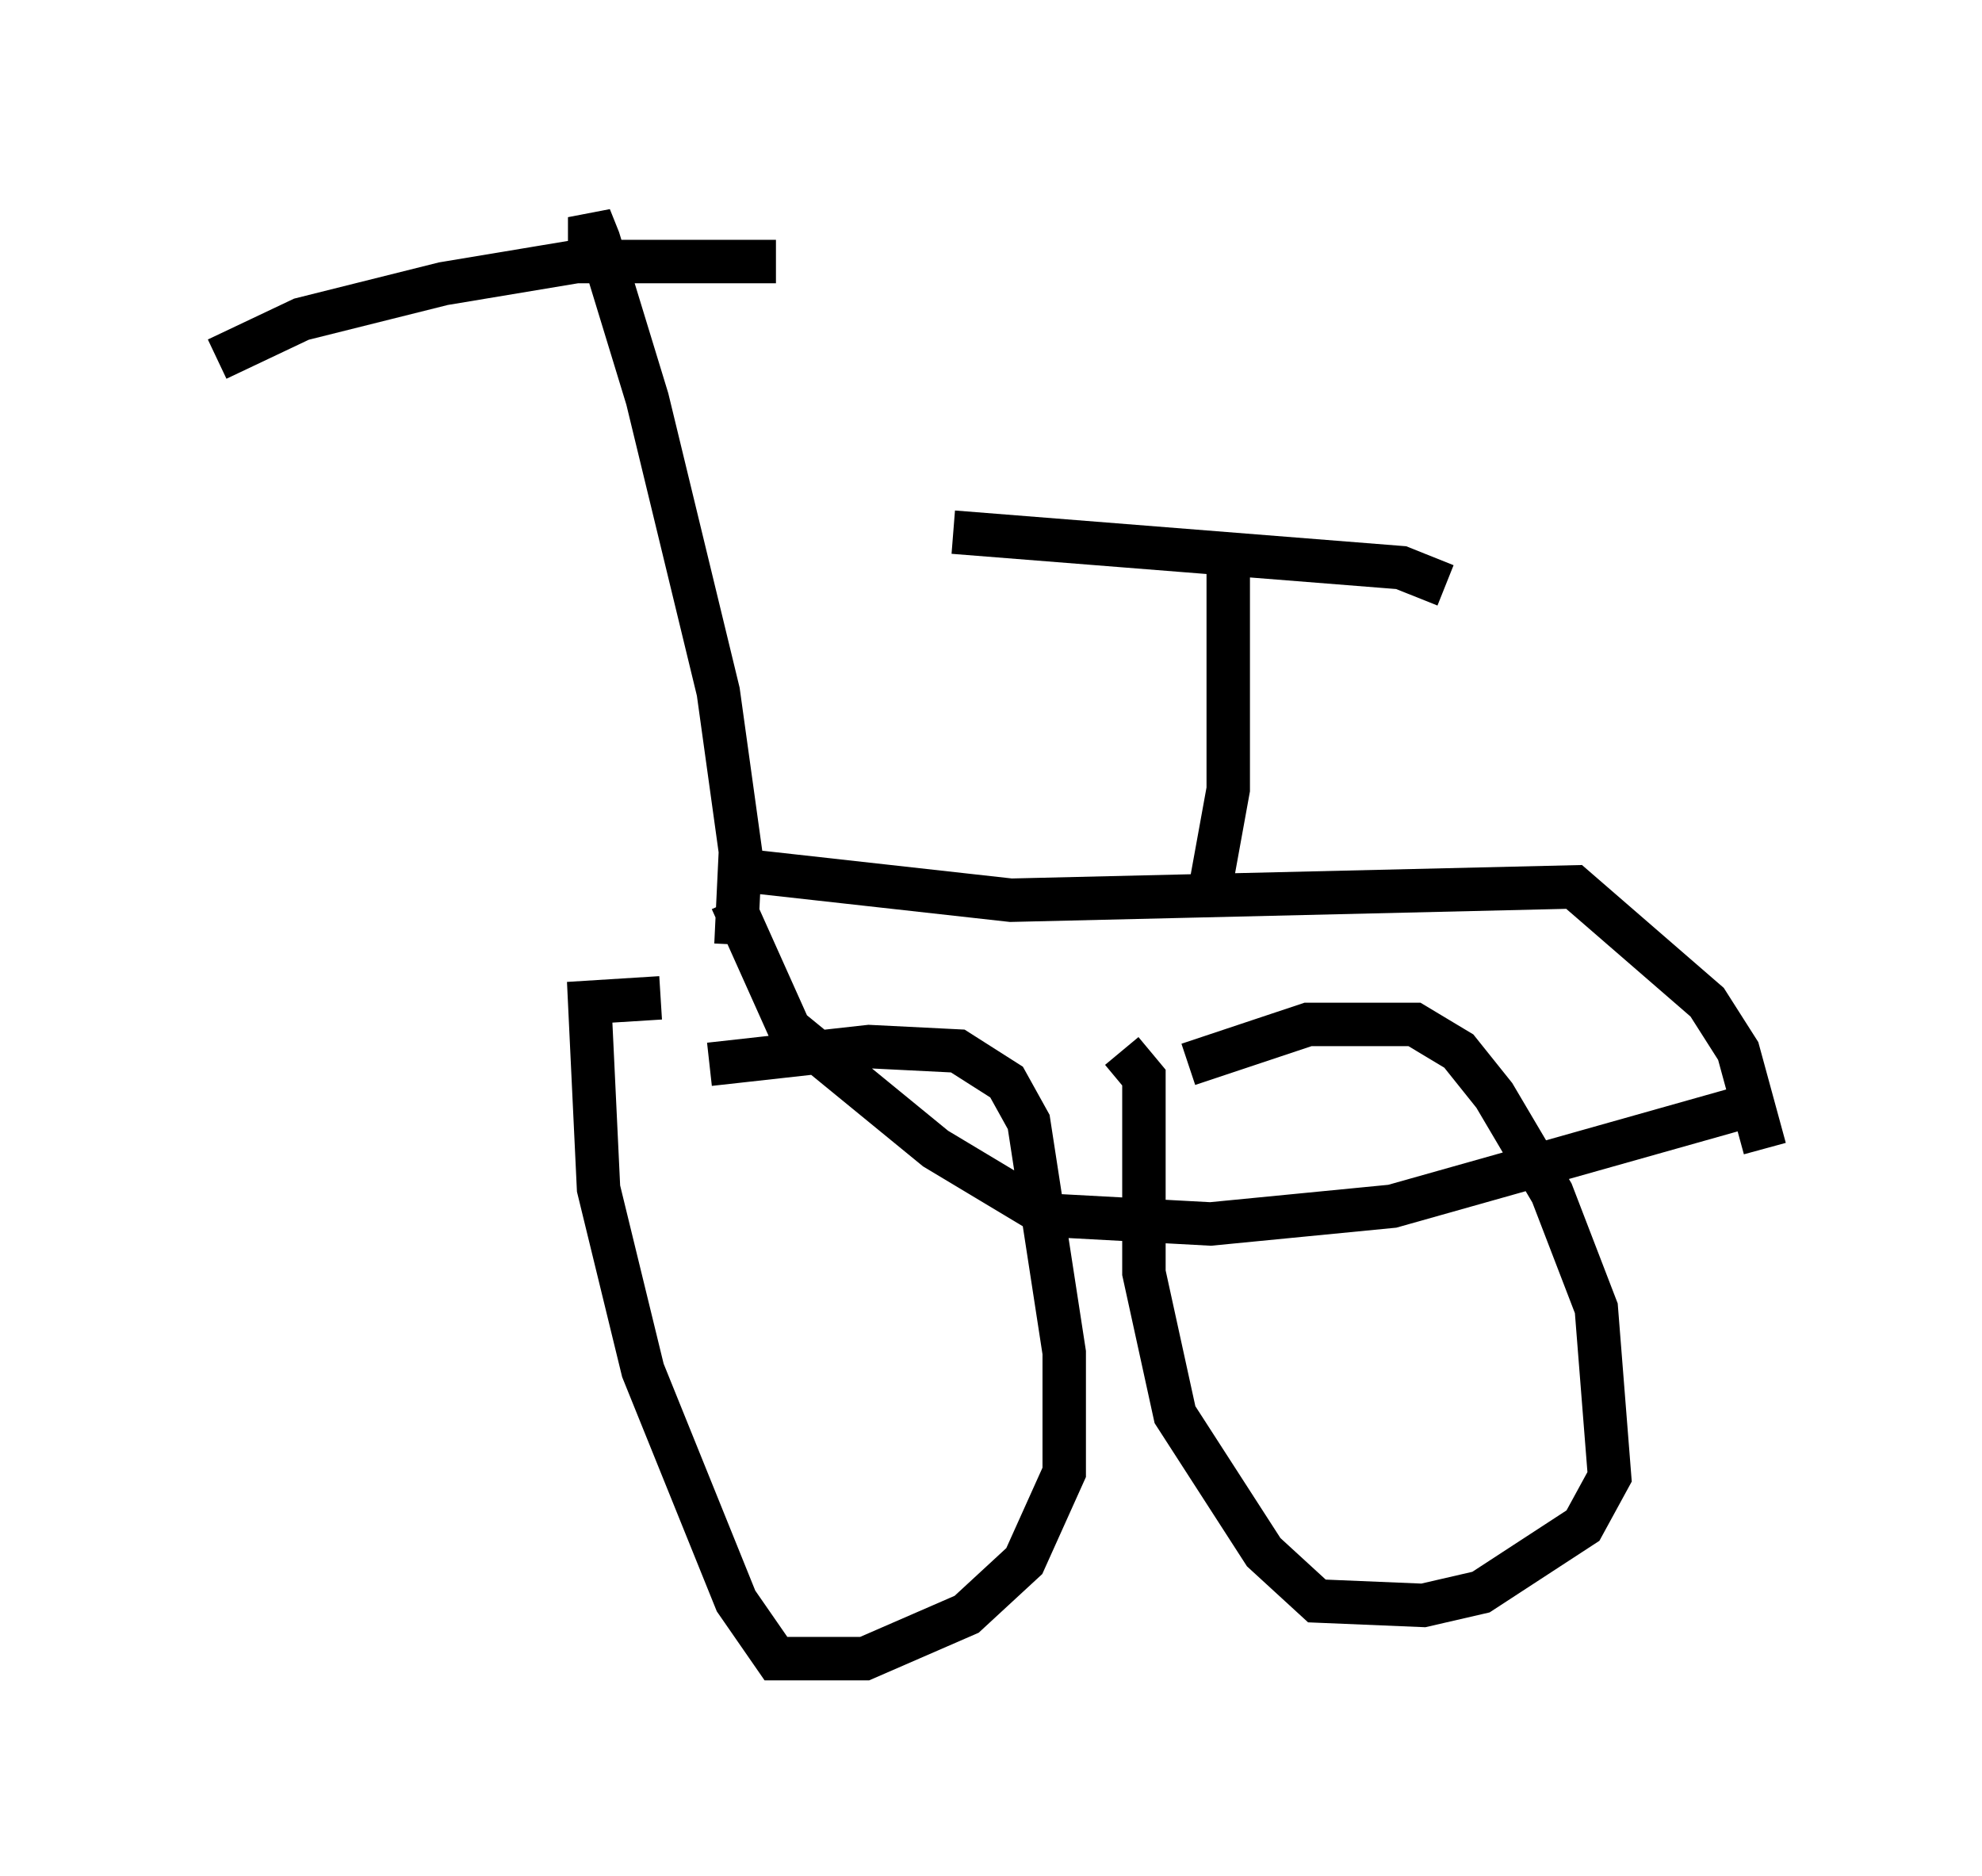 <?xml version="1.0" encoding="utf-8" ?>
<svg baseProfile="full" height="43.177" version="1.1" width="45.627" xmlns="http://www.w3.org/2000/svg" xmlns:ev="http://www.w3.org/2001/xml-events" xmlns:xlink="http://www.w3.org/1999/xlink"><defs /><rect fill="white" height="43.177" width="45.627" x="0" y="0" /><path d="M12.861, 26.54 m3.471, -2.042 l3.675, -0.408 2.042, 0.102 l1.123, 0.715 0.51, 0.919 l0.817, 5.308 0.0, 2.756 l-0.919, 2.042 -1.327, 1.225 l-2.348, 1.021 -2.042, 0.0 l-0.919, -1.327 -2.144, -5.308 l-1.021, -4.185 -0.204, -4.288 l1.633, -0.102 m12.148, 1.531 l2.756, -0.919 2.45, 0.0 l1.021, 0.613 0.817, 1.021 l1.327, 2.246 1.021, 2.654 l0.306, 3.879 -0.613, 1.123 l-2.348, 1.531 -1.327, 0.306 l-2.45, -0.102 -1.225, -1.123 l-2.042, -3.165 -0.715, -3.267 l0.0, -4.492 -0.51, -0.613 m-8.881, -2.45 l0.102, -2.144 -0.51, -3.675 l-1.633, -6.738 -1.123, -3.675 l-0.204, -0.51 0.0, 0.715 m4.288, 0.306 l-4.594, 0.0 -3.063, 0.51 l-3.267, 0.817 -1.94, 0.919 m11.842, 11.74 l6.431, 0.715 12.965, -0.306 l3.063, 2.654 0.715, 1.123 l0.613, 2.246 m-0.613, -0.919 l-7.963, 2.246 -4.185, 0.408 l-3.777, -0.204 -2.552, -1.531 l-3.369, -2.756 -1.327, -2.96 l-0.306, 0.0 m11.331, -0.306 l0.408, -2.246 0.0, -5.002 m5.002, 0.306 l-1.021, -0.408 -10.311, -0.817 " fill="none" stroke="black" stroke-width="1" /></svg>